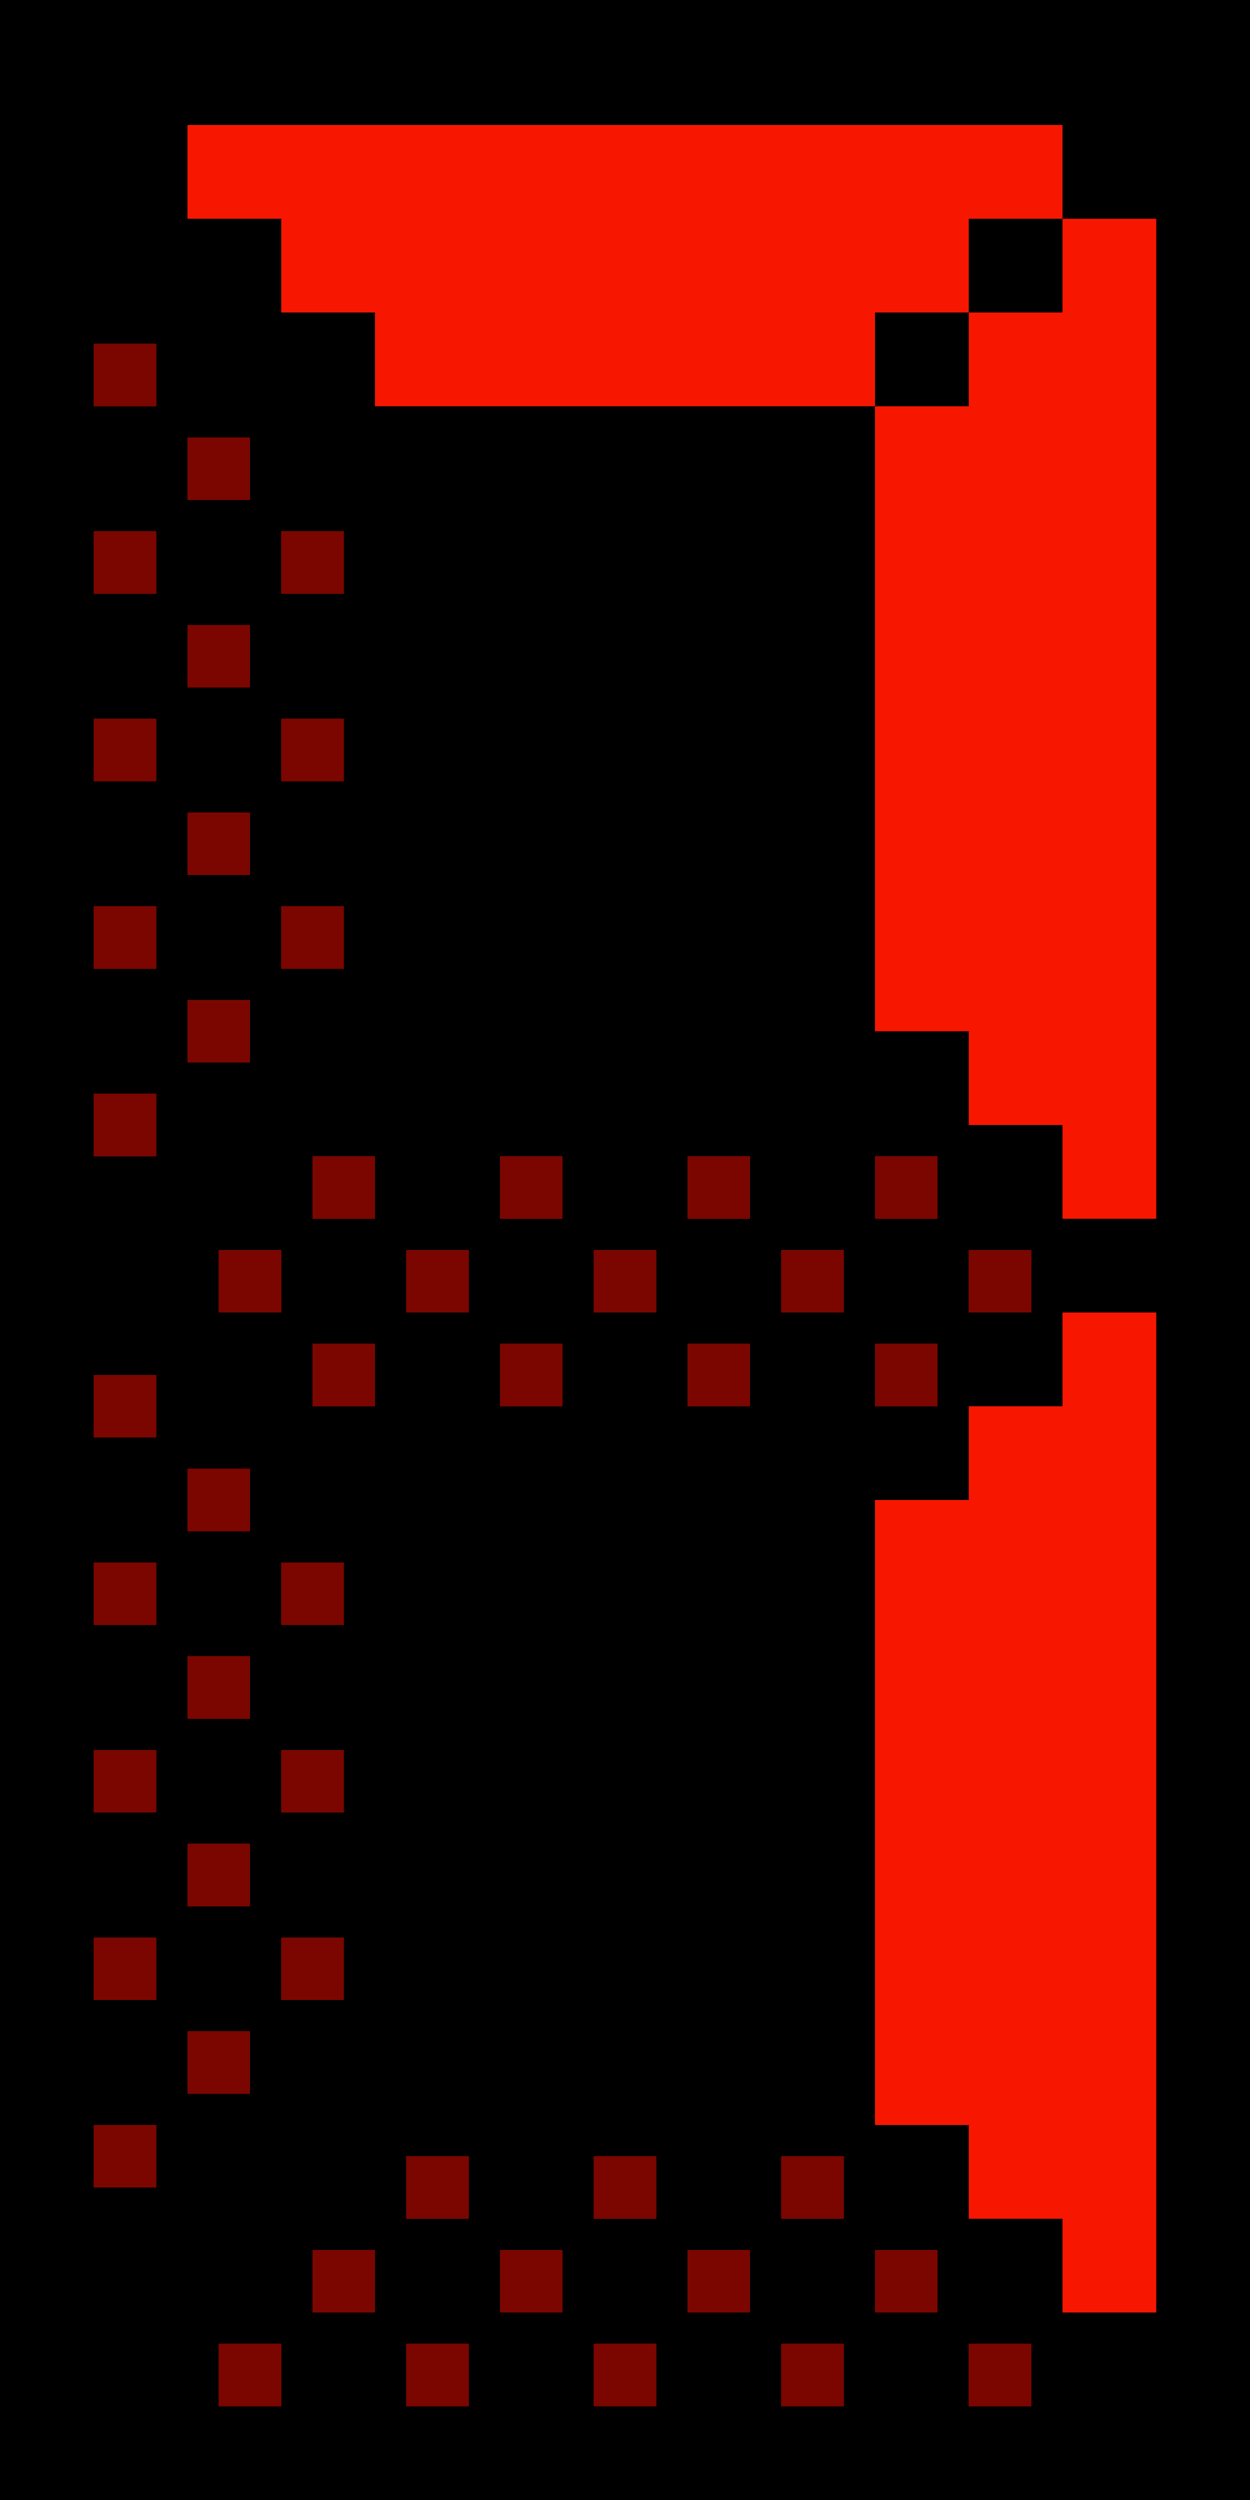 <svg width="40" height="80" viewBox="0 0 40 80" fill="none" xmlns="http://www.w3.org/2000/svg">
<g clip-path="url(#clip0_11_737)">
<rect width="40" height="80" fill="black"/>
<g clip-path="url(#clip1_11_737)">
<path d="M37 7L37 39L34 39L34 36L31 36L31 33L28 33L28 13L31 13L31 10L34 10L34 7L37 7Z" fill="#F71701"/>
<path d="M37 42L37 74L34 74L34 71L31 71L31 68L28 68L28 48L31 48L31 45L34 45L34 42L37 42Z" fill="#F71701"/>
<rect width="2" height="2" transform="matrix(1 0 0 -1 7 42)" fill="#7B0600"/>
<rect width="2" height="2" transform="matrix(1 0 0 -1 7 42)" fill="#7B0600"/>
<rect width="2" height="2" transform="matrix(1 0 0 -1 10 45)" fill="#7B0600"/>
<rect width="2" height="2" transform="matrix(1 0 0 -1 10 45)" fill="#7B0600"/>
<rect width="2" height="2" transform="matrix(1 0 0 -1 10 39)" fill="#7B0600"/>
<rect width="2" height="2" transform="matrix(1 0 0 -1 10 39)" fill="#7B0600"/>
<rect width="2" height="2" transform="matrix(1 0 0 -1 13 42)" fill="#7B0600"/>
<rect width="2" height="2" transform="matrix(1 0 0 -1 13 42)" fill="#7B0600"/>
<rect width="2" height="2" transform="matrix(1 0 0 -1 16 45)" fill="#7B0600"/>
<rect width="2" height="2" transform="matrix(1 0 0 -1 16 45)" fill="#7B0600"/>
<rect width="2" height="2" transform="matrix(1 0 0 -1 16 39)" fill="#7B0600"/>
<rect width="2" height="2" transform="matrix(1 0 0 -1 16 39)" fill="#7B0600"/>
<rect width="2" height="2" transform="matrix(1 0 0 -1 19 42)" fill="#7B0600"/>
<rect width="2" height="2" transform="matrix(1 0 0 -1 19 42)" fill="#7B0600"/>
<rect width="2" height="2" transform="matrix(1 0 0 -1 22 45)" fill="#7B0600"/>
<rect width="2" height="2" transform="matrix(1 0 0 -1 22 45)" fill="#7B0600"/>
<rect width="2" height="2" transform="matrix(1 0 0 -1 22 39)" fill="#7B0600"/>
<rect width="2" height="2" transform="matrix(1 0 0 -1 22 39)" fill="#7B0600"/>
<rect width="2" height="2" transform="matrix(1 0 0 -1 28 45)" fill="#7B0600"/>
<rect width="2" height="2" transform="matrix(1 0 0 -1 28 45)" fill="#7B0600"/>
<rect width="2" height="2" transform="matrix(1 0 0 -1 28 39)" fill="#7B0600"/>
<rect width="2" height="2" transform="matrix(1 0 0 -1 28 39)" fill="#7B0600"/>
<rect width="2" height="2" transform="matrix(1 0 0 -1 31 42)" fill="#7B0600"/>
<rect width="2" height="2" transform="matrix(1 0 0 -1 31 42)" fill="#7B0600"/>
<rect width="2" height="2" transform="matrix(1 0 0 -1 25 42)" fill="#7B0600"/>
<rect width="2" height="2" transform="matrix(1 0 0 -1 25 42)" fill="#7B0600"/>
<rect x="5" y="11" width="2" height="2" transform="rotate(90 5 11)" fill="#7B0600"/>
<rect x="5" y="11" width="2" height="2" transform="rotate(90 5 11)" fill="#7B0600"/>
<rect x="8" y="14" width="2" height="2" transform="rotate(90 8 14)" fill="#7B0600"/>
<rect x="8" y="14" width="2" height="2" transform="rotate(90 8 14)" fill="#7B0600"/>
<rect x="11" y="17" width="2" height="2" transform="rotate(90 11 17)" fill="#7B0600"/>
<rect x="11" y="17" width="2" height="2" transform="rotate(90 11 17)" fill="#7B0600"/>
<rect x="5" y="17" width="2" height="2" transform="rotate(90 5 17)" fill="#7B0600"/>
<rect x="5" y="17" width="2" height="2" transform="rotate(90 5 17)" fill="#7B0600"/>
<rect x="8" y="20" width="2" height="2" transform="rotate(90 8 20)" fill="#7B0600"/>
<rect x="8" y="20" width="2" height="2" transform="rotate(90 8 20)" fill="#7B0600"/>
<rect x="11" y="23" width="2" height="2" transform="rotate(90 11 23)" fill="#7B0600"/>
<rect x="11" y="23" width="2" height="2" transform="rotate(90 11 23)" fill="#7B0600"/>
<rect x="5" y="23" width="2" height="2" transform="rotate(90 5 23)" fill="#7B0600"/>
<rect x="5" y="23" width="2" height="2" transform="rotate(90 5 23)" fill="#7B0600"/>
<rect x="8" y="26" width="2" height="2" transform="rotate(90 8 26)" fill="#7B0600"/>
<rect x="8" y="26" width="2" height="2" transform="rotate(90 8 26)" fill="#7B0600"/>
<rect x="11" y="29" width="2" height="2" transform="rotate(90 11 29)" fill="#7B0600"/>
<rect x="11" y="29" width="2" height="2" transform="rotate(90 11 29)" fill="#7B0600"/>
<rect x="8" y="32" width="2" height="2" transform="rotate(90 8 32)" fill="#7B0600"/>
<rect x="8" y="32" width="2" height="2" transform="rotate(90 8 32)" fill="#7B0600"/>
<rect x="5" y="35" width="2" height="2" transform="rotate(90 5 35)" fill="#7B0600"/>
<rect x="5" y="35" width="2" height="2" transform="rotate(90 5 35)" fill="#7B0600"/>
<rect x="5" y="29" width="2" height="2" transform="rotate(90 5 29)" fill="#7B0600"/>
<rect x="5" y="29" width="2" height="2" transform="rotate(90 5 29)" fill="#7B0600"/>
<rect x="5" y="44" width="2" height="2" transform="rotate(90 5 44)" fill="#7B0600"/>
<rect x="5" y="44" width="2" height="2" transform="rotate(90 5 44)" fill="#7B0600"/>
<rect x="8" y="47" width="2" height="2" transform="rotate(90 8 47)" fill="#7B0600"/>
<rect x="8" y="47" width="2" height="2" transform="rotate(90 8 47)" fill="#7B0600"/>
<rect x="11" y="50" width="2" height="2" transform="rotate(90 11 50)" fill="#7B0600"/>
<rect x="11" y="50" width="2" height="2" transform="rotate(90 11 50)" fill="#7B0600"/>
<rect x="5" y="50" width="2" height="2" transform="rotate(90 5 50)" fill="#7B0600"/>
<rect x="5" y="50" width="2" height="2" transform="rotate(90 5 50)" fill="#7B0600"/>
<rect x="8" y="53" width="2" height="2" transform="rotate(90 8 53)" fill="#7B0600"/>
<rect x="8" y="53" width="2" height="2" transform="rotate(90 8 53)" fill="#7B0600"/>
<rect x="11" y="56" width="2" height="2" transform="rotate(90 11 56)" fill="#7B0600"/>
<rect x="11" y="56" width="2" height="2" transform="rotate(90 11 56)" fill="#7B0600"/>
<rect x="5" y="56" width="2" height="2" transform="rotate(90 5 56)" fill="#7B0600"/>
<rect x="5" y="56" width="2" height="2" transform="rotate(90 5 56)" fill="#7B0600"/>
<rect x="8" y="59" width="2" height="2" transform="rotate(90 8 59)" fill="#7B0600"/>
<rect x="8" y="59" width="2" height="2" transform="rotate(90 8 59)" fill="#7B0600"/>
<rect x="11" y="62" width="2" height="2" transform="rotate(90 11 62)" fill="#7B0600"/>
<rect x="11" y="62" width="2" height="2" transform="rotate(90 11 62)" fill="#7B0600"/>
<rect x="8" y="65" width="2" height="2" transform="rotate(90 8 65)" fill="#7B0600"/>
<rect x="8" y="65" width="2" height="2" transform="rotate(90 8 65)" fill="#7B0600"/>
<rect x="5" y="68" width="2" height="2" transform="rotate(90 5 68)" fill="#7B0600"/>
<rect x="5" y="68" width="2" height="2" transform="rotate(90 5 68)" fill="#7B0600"/>
<rect x="5" y="62" width="2" height="2" transform="rotate(90 5 62)" fill="#7B0600"/>
<rect x="5" y="62" width="2" height="2" transform="rotate(90 5 62)" fill="#7B0600"/>
<rect x="7" y="75" width="2" height="2" fill="#7B0600"/>
<rect x="7" y="75" width="2" height="2" fill="#7B0600"/>
<rect x="10" y="72" width="2" height="2" fill="#7B0600"/>
<rect x="10" y="72" width="2" height="2" fill="#7B0600"/>
<rect x="13" y="69" width="2" height="2" fill="#7B0600"/>
<rect x="13" y="69" width="2" height="2" fill="#7B0600"/>
<rect x="13" y="75" width="2" height="2" fill="#7B0600"/>
<rect x="13" y="75" width="2" height="2" fill="#7B0600"/>
<rect x="16" y="72" width="2" height="2" fill="#7B0600"/>
<rect x="16" y="72" width="2" height="2" fill="#7B0600"/>
<rect x="19" y="69" width="2" height="2" fill="#7B0600"/>
<rect x="19" y="69" width="2" height="2" fill="#7B0600"/>
<rect x="19" y="75" width="2" height="2" fill="#7B0600"/>
<rect x="19" y="75" width="2" height="2" fill="#7B0600"/>
<rect x="22" y="72" width="2" height="2" fill="#7B0600"/>
<rect x="22" y="72" width="2" height="2" fill="#7B0600"/>
<rect x="25" y="69" width="2" height="2" fill="#7B0600"/>
<rect x="25" y="69" width="2" height="2" fill="#7B0600"/>
<rect x="28" y="72" width="2" height="2" fill="#7B0600"/>
<rect x="28" y="72" width="2" height="2" fill="#7B0600"/>
<rect x="31" y="75" width="2" height="2" fill="#7B0600"/>
<rect x="31" y="75" width="2" height="2" fill="#7B0600"/>
<rect x="25" y="75" width="2" height="2" fill="#7B0600"/>
<rect x="25" y="75" width="2" height="2" fill="#7B0600"/>
<path d="M34 4H6V7H9V10H12V13H28V10H31V7H34V4Z" fill="#F71701"/>
</g>
</g>
<defs>
<clipPath id="clip0_11_737">
<rect width="40" height="80" fill="white"/>
</clipPath>
<clipPath id="clip1_11_737">
<rect width="34" height="74" fill="white" transform="translate(3 3)"/>
</clipPath>
</defs>
</svg>
